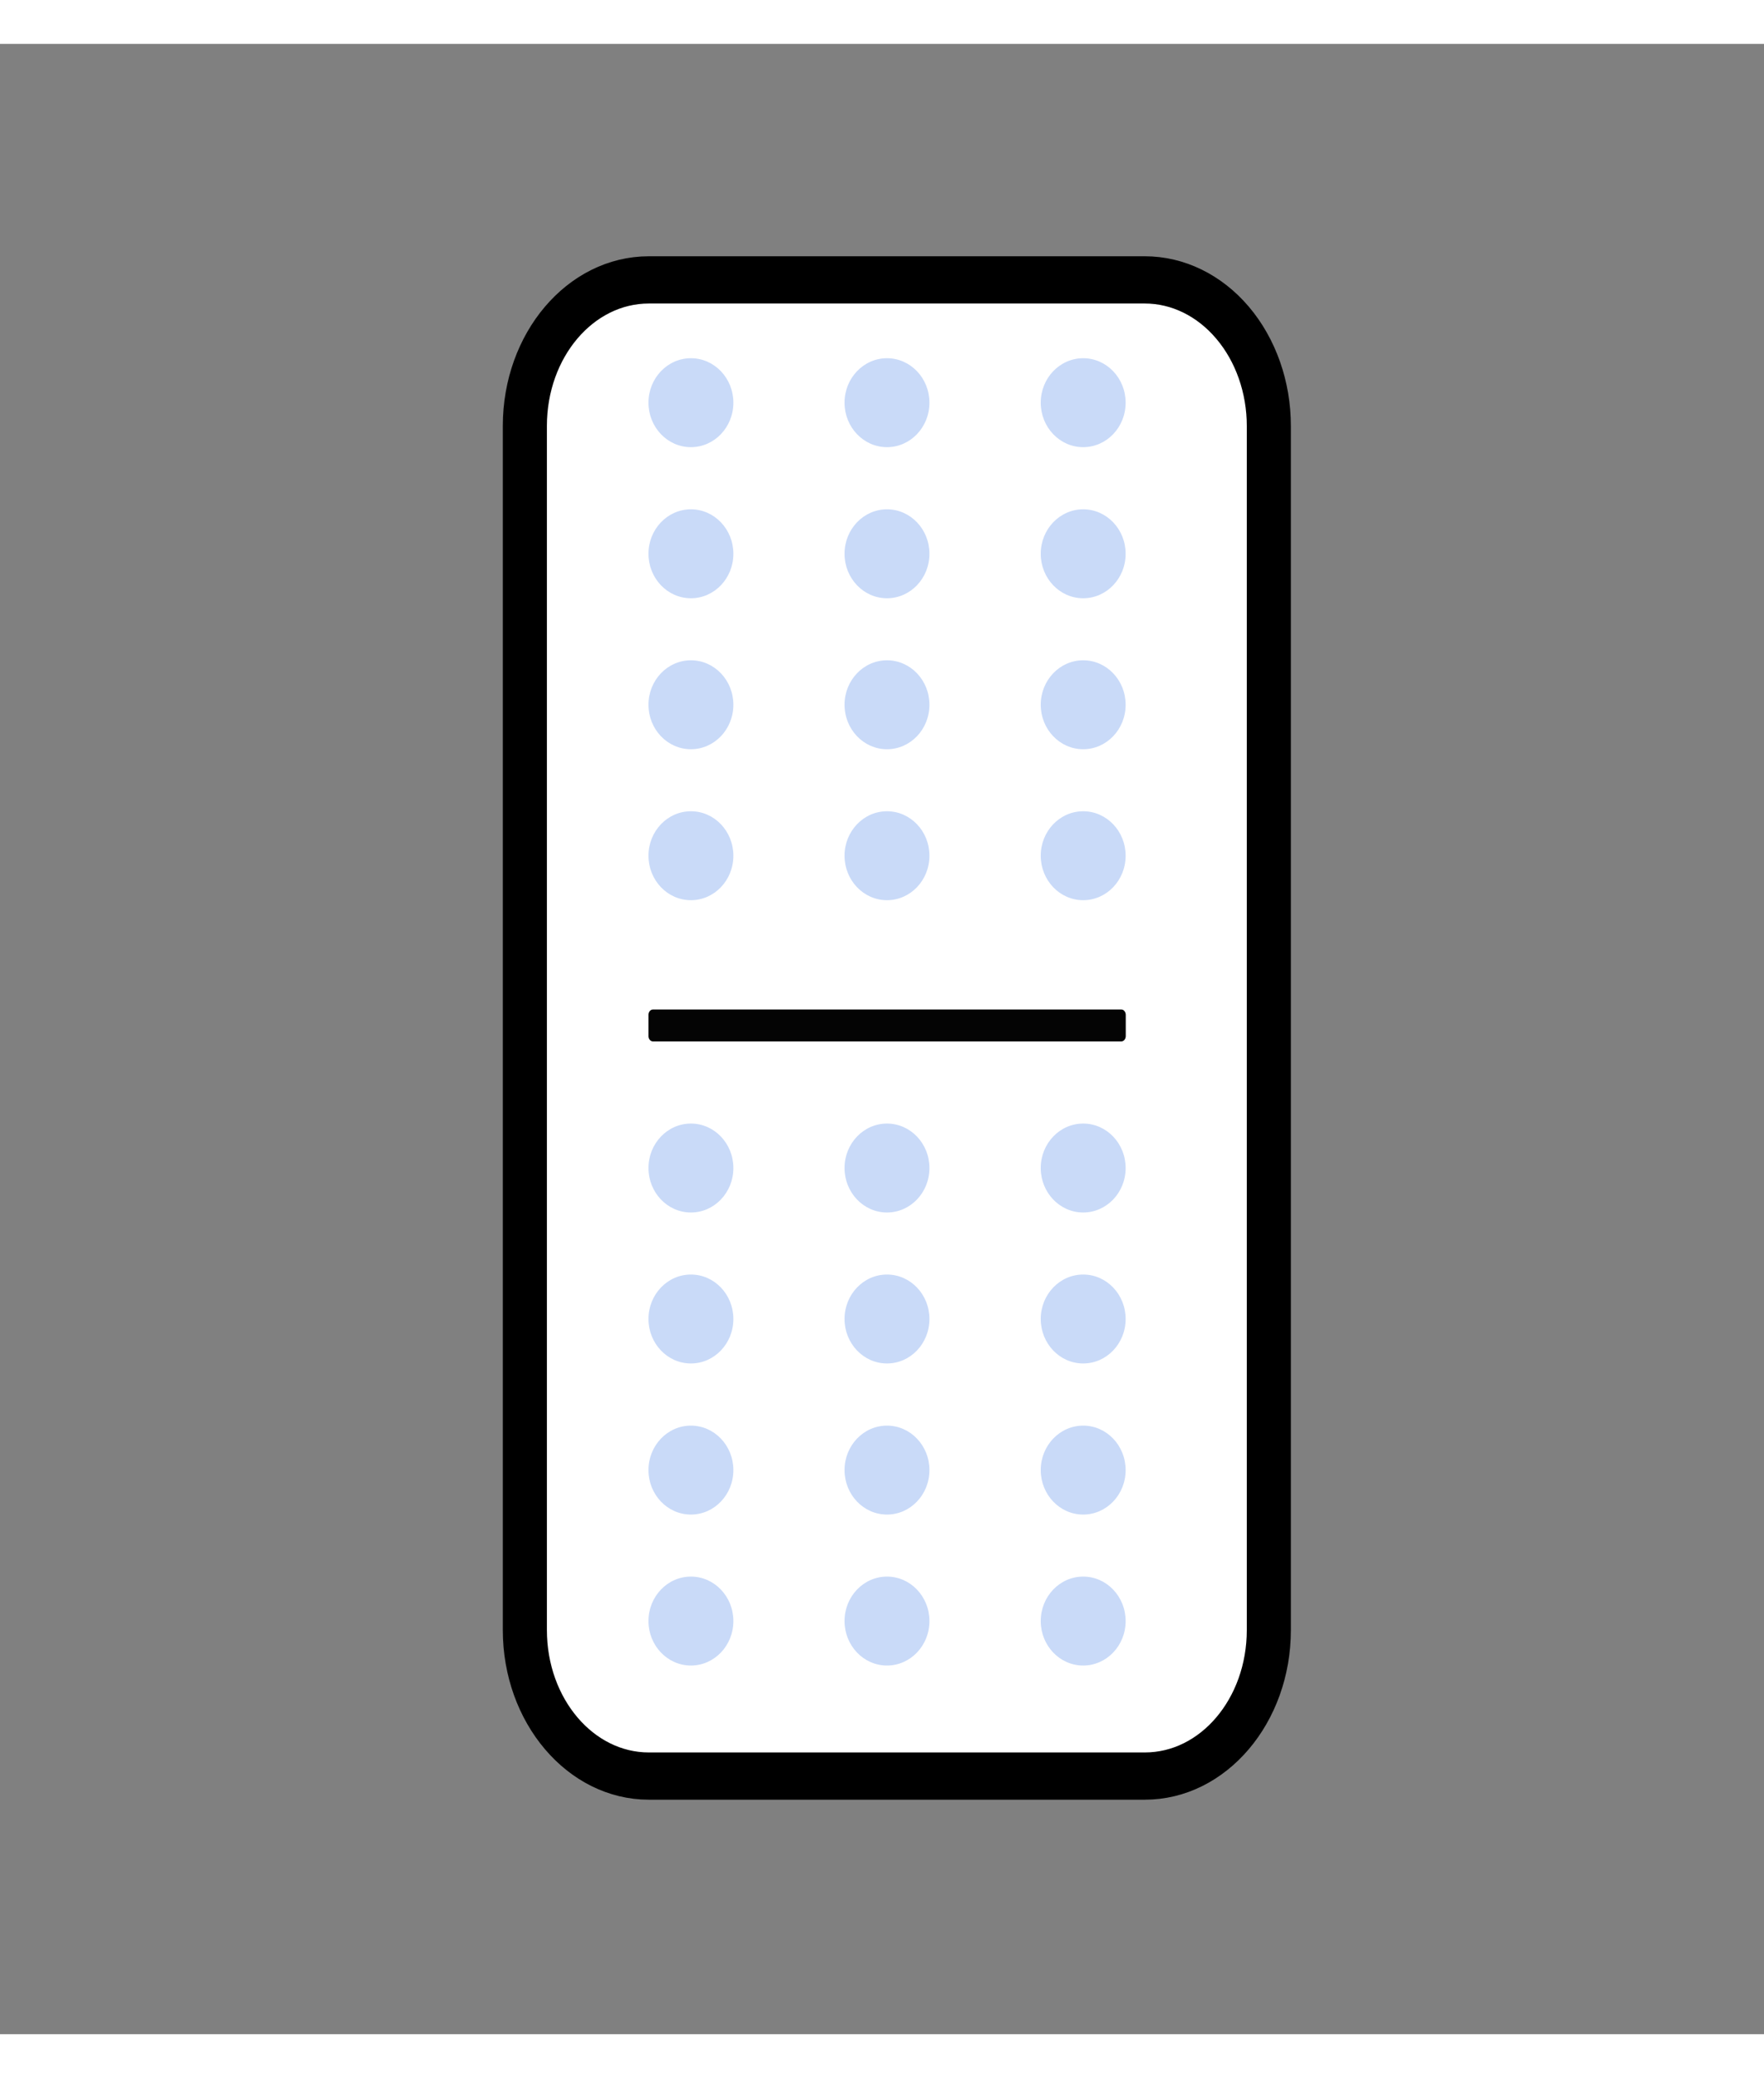 <?xml version="1.0" encoding="UTF-8" standalone="no"?>
<svg
   version="1.1"
   viewBox="4.2 1.4 13.963 15.754"
   fill="none"
   stroke="none"
   stroke-linecap="square"
   stroke-miterlimit="10"
   id="svg863"
   width="13.373"
   height="15.754"
   xmlns="http://www.w3.org/2000/svg"
   xmlns:svg="http://www.w3.org/2000/svg">
  <rect x="4.2" y="1.4" width="13.963" height="15.754" fill="#808080" stroke="none"/>
  <defs
     id="defs867" />
  <clipPath
     id="p.0">
    <path
       d="M 0,0 H 100 V 100 H 0 Z"
       clip-rule="nonzero"
       id="path798" />
  </clipPath>
  <path
     fill="#000000"
     fill-opacity="0"
     d="M 4.2,0.965 H 18.163 V 17.414 H 4.2 Z"
     fill-rule="evenodd"
     id="path801"
     style="stroke-width:1.749" />
  <path
     fill="#000000"
     d="m 9.134,8.903 v 0 c 0,-0.043 0.03,-0.079 0.067,-0.079 h 4.203 c 0.018,0 0.035,0.008 0.047,0.023 0.013,0.015 0.02,0.035 0.02,0.056 v 0.314 c 0,0.043 -0.03,0.079 -0.067,0.079 H 9.201 v 0 c -0.037,0 -0.067,-0.035 -0.067,-0.079 z"
     fill-rule="evenodd"
     id="path803"
     style="stroke-width:1.749" />
  <path
     stroke="#000000"
     stroke-width="0.671"
     stroke-linejoin="round"
     stroke-linecap="butt"
     d="m 9.134,8.903 v 0 c 0,-0.043 0.03,-0.079 0.067,-0.079 h 4.203 c 0.018,0 0.035,0.008 0.047,0.023 0.013,0.015 0.02,0.035 0.02,0.056 v 0.314 c 0,0.043 -0.03,0.079 -0.067,0.079 H 9.201 v 0 c -0.037,0 -0.067,-0.035 -0.067,-0.079 z"
     fill-rule="evenodd"
     id="path805" />
  <path
     fill="#ffffff"
     d="m 8.355,4.424 v 0 c 0,-0.639 0.439,-1.156 0.981,-1.156 h 3.926 v 0 c 0.26,0 0.51,0.122 0.694,0.339 0.184,0.217 0.287,0.511 0.287,0.818 v 9.531 c 0,0.639 -0.439,1.156 -0.981,1.156 H 9.336 c -0.542,0 -0.981,-0.518 -0.981,-1.156 z"
     fill-rule="evenodd"
     id="path807"
     style="stroke-width:1.749" />
  <path
     style="color:#000000;fill:#000000;fill-rule:evenodd;stroke:#000000;stroke-width:0.21;stroke-linejoin:round;stroke-miterlimit:10;stroke-dasharray:none;stroke-opacity:1"
     d="m 9.336,3.186 c -0.58,0 -1.051,0.555 -1.051,1.238 v 9.531 c 0,0.683 0.472,1.238 1.051,1.238 h 3.926 c 0.58,0 1.051,-0.555 1.051,-1.238 V 4.424 c 0,-0.328 -0.111,-0.644 -0.308,-0.876 C 13.808,3.316 13.541,3.186 13.262,3.186 Z m 0,0.164 h 3.926 c 0.242,0 0.474,0.113 0.645,0.315 0.171,0.201 0.267,0.475 0.267,0.759 v 9.531 c 0,0.594 -0.407,1.074 -0.912,1.074 H 9.336 c -0.504,0 -0.912,-0.48 -0.912,-1.074 V 4.424 c 0,-0.594 0.407,-1.074 0.912,-1.074 z"
     id="path809" />
  <path
     fill="#000000"
     d="m 9.333,9.085 v 0 c 0,-0.023 0.016,-0.042 0.036,-0.042 h 3.706 c 0.009,0 0.019,0.004 0.025,0.012 0.007,0.008 0.011,0.019 0.011,0.03 v 0.169 c 0,0.023 -0.016,0.042 -0.036,0.042 H 9.369 c -0.02,0 -0.036,-0.019 -0.036,-0.042 z"
     fill-rule="evenodd"
     id="path811"
     style="fill:#000000;fill-opacity:0.982;stroke:none;stroke-width:0.21;stroke-miterlimit:10;stroke-dasharray:none;stroke-opacity:1" />
  <path
     fill="#c9daf8"
     d="m 9.333,4.24 v 0 c 0,-0.195 0.151,-0.352 0.336,-0.352 v 0 c 0.186,0 0.336,0.158 0.336,0.352 v 0 c 0,0.195 -0.151,0.352 -0.336,0.352 v 0 c -0.186,0 -0.336,-0.158 -0.336,-0.352 z"
     fill-rule="evenodd"
     id="path813"
     style="stroke-width:1.749" />
  <path
     fill="#c9daf8"
     d="m 9.333,5.436 v 0 c 0,-0.195 0.151,-0.352 0.336,-0.352 v 0 c 0.186,0 0.336,0.158 0.336,0.352 v 0 c 0,0.195 -0.151,0.352 -0.336,0.352 v 0 c -0.186,0 -0.336,-0.158 -0.336,-0.352 z"
     fill-rule="evenodd"
     id="path815"
     style="stroke-width:1.749" />
  <path
     fill="#c9daf8"
     d="m 9.333,6.631 v 0 c 0,-0.195 0.151,-0.352 0.336,-0.352 v 0 c 0.186,0 0.336,0.158 0.336,0.352 v 0 c 0,0.195 -0.151,0.352 -0.336,0.352 v 0 c -0.186,0 -0.336,-0.158 -0.336,-0.352 z"
     fill-rule="evenodd"
     id="path817"
     style="stroke-width:1.749" />
  <path
     fill="#c9daf8"
     d="m 9.333,7.826 v 0 c 0,-0.195 0.151,-0.352 0.336,-0.352 v 0 c 0.186,0 0.336,0.158 0.336,0.352 v 0 c 0,0.195 -0.151,0.352 -0.336,0.352 v 0 c -0.186,0 -0.336,-0.158 -0.336,-0.352 z"
     fill-rule="evenodd"
     id="path819"
     style="stroke-width:1.749" />
  <path
     fill="#c9daf8"
     d="m 10.885,4.24 v 0 c 0,-0.195 0.151,-0.352 0.336,-0.352 v 0 c 0.186,0 0.336,0.158 0.336,0.352 v 0 c 0,0.195 -0.151,0.352 -0.336,0.352 v 0 c -0.186,0 -0.336,-0.158 -0.336,-0.352 z"
     fill-rule="evenodd"
     id="path821"
     style="stroke-width:1.749" />
  <path
     fill="#c9daf8"
     d="m 10.885,5.436 v 0 c 0,-0.195 0.151,-0.352 0.336,-0.352 v 0 c 0.186,0 0.336,0.158 0.336,0.352 v 0 c 0,0.195 -0.151,0.352 -0.336,0.352 v 0 c -0.186,0 -0.336,-0.158 -0.336,-0.352 z"
     fill-rule="evenodd"
     id="path823"
     style="stroke-width:1.749" />
  <path
     fill="#c9daf8"
     d="m 10.885,6.631 v 0 c 0,-0.195 0.151,-0.352 0.336,-0.352 v 0 c 0.186,0 0.336,0.158 0.336,0.352 v 0 c 0,0.195 -0.151,0.352 -0.336,0.352 v 0 c -0.186,0 -0.336,-0.158 -0.336,-0.352 z"
     fill-rule="evenodd"
     id="path825"
     style="stroke-width:1.749" />
  <path
     fill="#c9daf8"
     d="m 10.885,7.826 v 0 c 0,-0.195 0.151,-0.352 0.336,-0.352 v 0 c 0.186,0 0.336,0.158 0.336,0.352 v 0 c 0,0.195 -0.151,0.352 -0.336,0.352 v 0 c -0.186,0 -0.336,-0.158 -0.336,-0.352 z"
     fill-rule="evenodd"
     id="path827"
     style="stroke-width:1.749" />
  <path
     fill="#c9daf8"
     d="m 12.438,4.24 v 0 c 0,-0.195 0.151,-0.352 0.336,-0.352 v 0 c 0.186,0 0.336,0.158 0.336,0.352 v 0 c 0,0.195 -0.151,0.352 -0.336,0.352 v 0 c -0.186,0 -0.336,-0.158 -0.336,-0.352 z"
     fill-rule="evenodd"
     id="path829"
     style="stroke-width:1.749" />
  <path
     fill="#c9daf8"
     d="m 12.438,5.436 v 0 c 0,-0.195 0.151,-0.352 0.336,-0.352 v 0 c 0.186,0 0.336,0.158 0.336,0.352 v 0 c 0,0.195 -0.151,0.352 -0.336,0.352 v 0 c -0.186,0 -0.336,-0.158 -0.336,-0.352 z"
     fill-rule="evenodd"
     id="path831"
     style="stroke-width:1.749" />
  <path
     fill="#c9daf8"
     d="m 12.438,6.631 v 0 c 0,-0.195 0.151,-0.352 0.336,-0.352 v 0 c 0.186,0 0.336,0.158 0.336,0.352 v 0 c 0,0.195 -0.151,0.352 -0.336,0.352 v 0 c -0.186,0 -0.336,-0.158 -0.336,-0.352 z"
     fill-rule="evenodd"
     id="path833"
     style="stroke-width:1.749" />
  <path
     fill="#c9daf8"
     d="m 12.438,7.826 v 0 c 0,-0.195 0.151,-0.352 0.336,-0.352 v 0 c 0.186,0 0.336,0.158 0.336,0.352 v 0 c 0,0.195 -0.151,0.352 -0.336,0.352 v 0 c -0.186,0 -0.336,-0.158 -0.336,-0.352 z"
     fill-rule="evenodd"
     id="path835"
     style="stroke-width:1.749" />
  <path
     fill="#c9daf8"
     d="m 9.333,10.298 v 0 c 0,-0.195 0.151,-0.352 0.336,-0.352 v 0 c 0.186,0 0.336,0.158 0.336,0.352 v 0 c 0,0.195 -0.151,0.352 -0.336,0.352 v 0 c -0.186,0 -0.336,-0.158 -0.336,-0.352 z"
     fill-rule="evenodd"
     id="path837"
     style="stroke-width:1.749" />
  <path
     fill="#c9daf8"
     d="m 9.333,11.493 v 0 c 0,-0.195 0.151,-0.352 0.336,-0.352 v 0 c 0.186,0 0.336,0.158 0.336,0.352 v 0 c 0,0.195 -0.151,0.352 -0.336,0.352 v 0 c -0.186,0 -0.336,-0.158 -0.336,-0.352 z"
     fill-rule="evenodd"
     id="path839"
     style="stroke-width:1.749" />
  <path
     fill="#c9daf8"
     d="m 9.333,12.689 v 0 c 0,-0.195 0.151,-0.352 0.336,-0.352 v 0 c 0.186,0 0.336,0.158 0.336,0.352 v 0 c 0,0.195 -0.151,0.352 -0.336,0.352 v 0 c -0.186,0 -0.336,-0.158 -0.336,-0.352 z"
     fill-rule="evenodd"
     id="path841"
     style="stroke-width:1.749" />
  <path
     fill="#c9daf8"
     d="m 9.333,13.884 v 0 c 0,-0.195 0.151,-0.352 0.336,-0.352 v 0 c 0.186,0 0.336,0.158 0.336,0.352 v 0 c 0,0.195 -0.151,0.352 -0.336,0.352 v 0 c -0.186,0 -0.336,-0.158 -0.336,-0.352 z"
     fill-rule="evenodd"
     id="path843"
     style="stroke-width:1.749" />
  <path
     fill="#c9daf8"
     d="m 10.885,10.298 v 0 c 0,-0.195 0.151,-0.352 0.336,-0.352 v 0 c 0.186,0 0.336,0.158 0.336,0.352 v 0 c 0,0.195 -0.151,0.352 -0.336,0.352 v 0 c -0.186,0 -0.336,-0.158 -0.336,-0.352 z"
     fill-rule="evenodd"
     id="path845"
     style="stroke-width:1.749" />
  <path
     fill="#c9daf8"
     d="m 10.885,11.493 v 0 c 0,-0.195 0.151,-0.352 0.336,-0.352 v 0 c 0.186,0 0.336,0.158 0.336,0.352 v 0 c 0,0.195 -0.151,0.352 -0.336,0.352 v 0 c -0.186,0 -0.336,-0.158 -0.336,-0.352 z"
     fill-rule="evenodd"
     id="path847"
     style="stroke-width:1.749" />
  <path
     fill="#c9daf8"
     d="m 10.885,12.689 v 0 c 0,-0.195 0.151,-0.352 0.336,-0.352 v 0 c 0.186,0 0.336,0.158 0.336,0.352 v 0 c 0,0.195 -0.151,0.352 -0.336,0.352 v 0 c -0.186,0 -0.336,-0.158 -0.336,-0.352 z"
     fill-rule="evenodd"
     id="path849"
     style="stroke-width:1.749" />
  <path
     fill="#c9daf8"
     d="m 10.885,13.884 v 0 c 0,-0.195 0.151,-0.352 0.336,-0.352 v 0 c 0.186,0 0.336,0.158 0.336,0.352 v 0 c 0,0.195 -0.151,0.352 -0.336,0.352 v 0 c -0.186,0 -0.336,-0.158 -0.336,-0.352 z"
     fill-rule="evenodd"
     id="path851"
     style="stroke-width:1.749" />
  <path
     fill="#c9daf8"
     d="m 12.438,10.298 v 0 c 0,-0.195 0.151,-0.352 0.336,-0.352 v 0 c 0.186,0 0.336,0.158 0.336,0.352 v 0 c 0,0.195 -0.151,0.352 -0.336,0.352 v 0 c -0.186,0 -0.336,-0.158 -0.336,-0.352 z"
     fill-rule="evenodd"
     id="path853"
     style="stroke-width:1.749" />
  <path
     fill="#c9daf8"
     d="m 12.438,11.493 v 0 c 0,-0.195 0.151,-0.352 0.336,-0.352 v 0 c 0.186,0 0.336,0.158 0.336,0.352 v 0 c 0,0.195 -0.151,0.352 -0.336,0.352 v 0 c -0.186,0 -0.336,-0.158 -0.336,-0.352 z"
     fill-rule="evenodd"
     id="path855"
     style="stroke-width:1.749" />
  <path
     fill="#c9daf8"
     d="m 12.438,12.689 v 0 c 0,-0.195 0.151,-0.352 0.336,-0.352 v 0 c 0.186,0 0.336,0.158 0.336,0.352 v 0 c 0,0.195 -0.151,0.352 -0.336,0.352 v 0 c -0.186,0 -0.336,-0.158 -0.336,-0.352 z"
     fill-rule="evenodd"
     id="path857"
     style="stroke-width:1.749" />
  <path
     fill="#c9daf8"
     d="m 12.438,13.884 v 0 c 0,-0.195 0.151,-0.352 0.336,-0.352 v 0 c 0.186,0 0.336,0.158 0.336,0.352 v 0 c 0,0.195 -0.151,0.352 -0.336,0.352 v 0 c -0.186,0 -0.336,-0.158 -0.336,-0.352 z"
     fill-rule="evenodd"
     id="path859"
     style="stroke-width:1.749" />
</svg>
